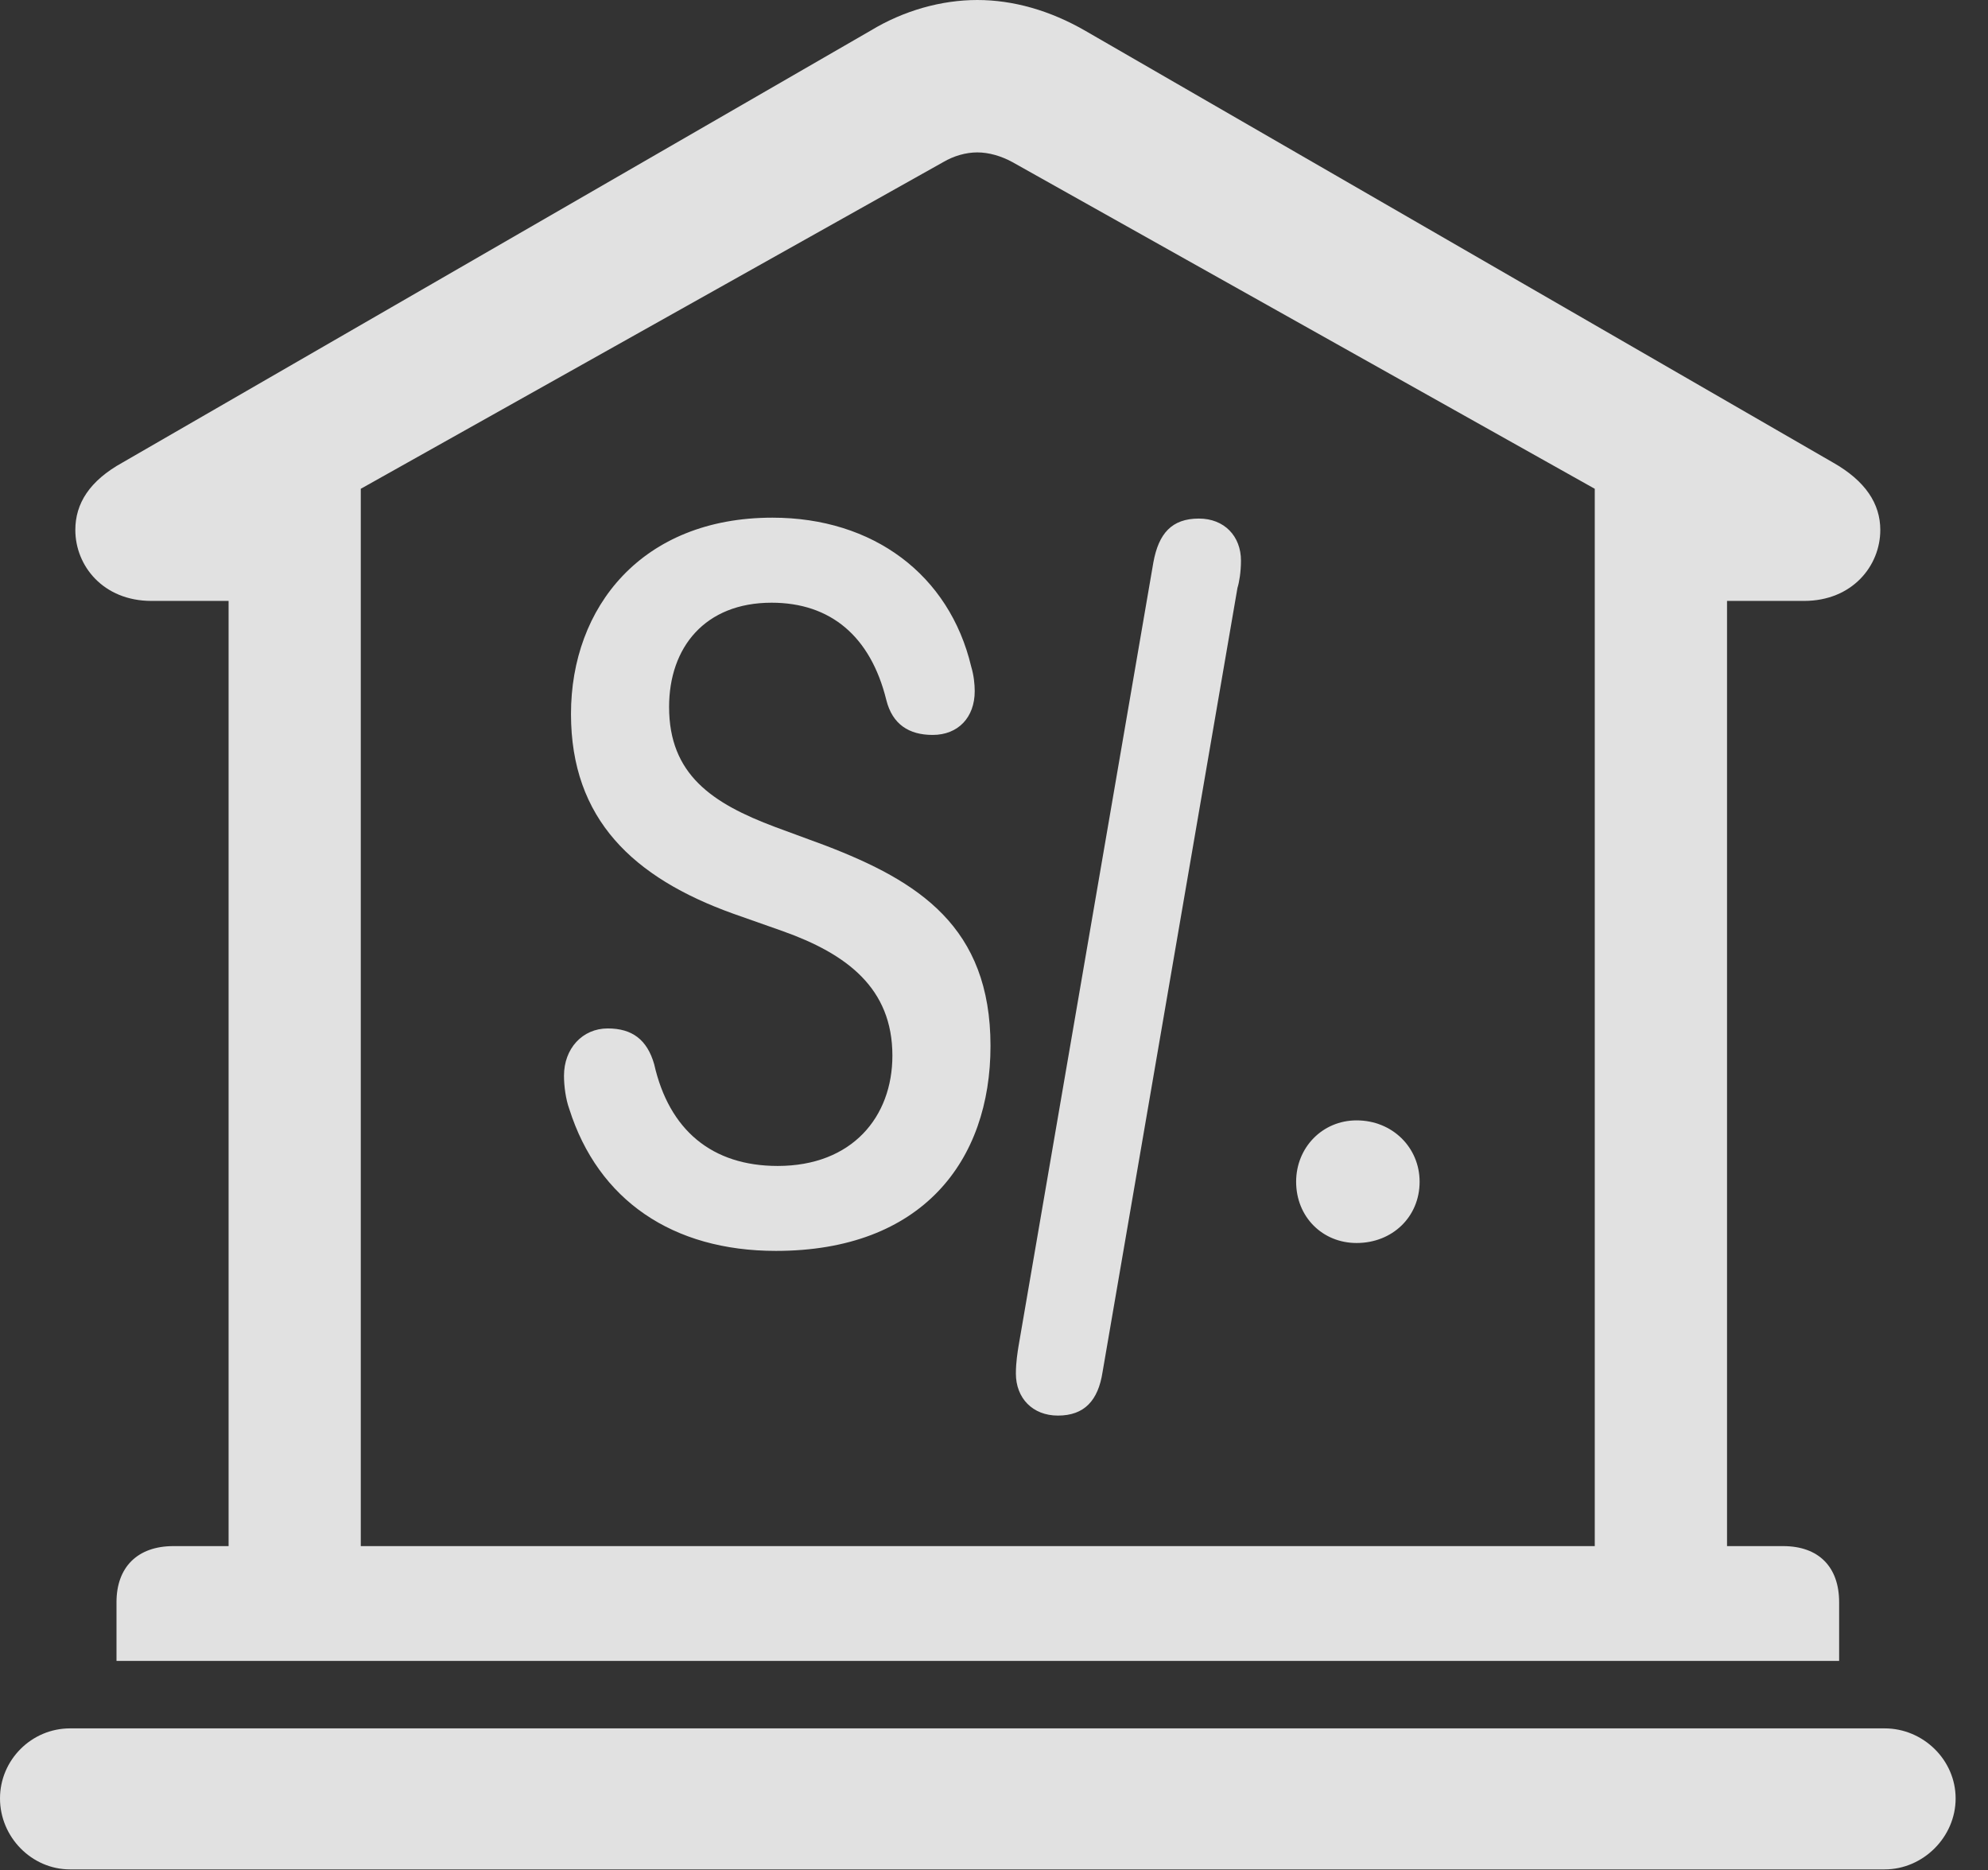 <?xml version="1.0" encoding="UTF-8"?>
<!--Generator: Apple Native CoreSVG 326-->
<!DOCTYPE svg
PUBLIC "-//W3C//DTD SVG 1.1//EN"
       "http://www.w3.org/Graphics/SVG/1.1/DTD/svg11.dtd">
<svg version="1.1" xmlns="http://www.w3.org/2000/svg" xmlns:xlink="http://www.w3.org/1999/xlink" viewBox="0 0 22.168 20.85">
 <rect x="0" y="0" width="22.168" height="20.85" fill="#333333" stroke="none"/>
 <g>
  <rect height="20.85" opacity="0" width="22.168" x="0" y="0"/>
  <path d="M1.299 18.516L20.508 18.516L20.508 17.861C20.508 17.471 20.283 17.236 19.883 17.236L19.258 17.236L19.258 6.699L20.117 6.699C20.654 6.699 20.967 6.309 20.967 5.908C20.967 5.615 20.801 5.361 20.439 5.156L12.1 0.342C11.709 0.117 11.299 0 10.898 0C10.498 0 10.078 0.117 9.707 0.342L1.367 5.156C0.996 5.361 0.84 5.615 0.84 5.908C0.84 6.309 1.152 6.699 1.689 6.699L2.549 6.699L2.549 17.236L1.934 17.236C1.533 17.236 1.299 17.471 1.299 17.861ZM4.023 17.236L4.023 5.449L10.518 1.807C10.635 1.738 10.771 1.699 10.898 1.699C11.025 1.699 11.162 1.738 11.289 1.807L17.783 5.449L17.783 17.236ZM0.781 20.84L21.016 20.84C21.445 20.84 21.807 20.479 21.807 20.049C21.807 19.619 21.445 19.268 21.016 19.268L0.781 19.268C0.352 19.268 0 19.619 0 20.049C0 20.479 0.352 20.84 0.781 20.84Z" fill="white" fill-opacity="0.85"/>
  <path d="M8.652 13.945C10.283 13.945 11.045 12.94 11.045 11.66C11.045 10.332 10.244 9.824 9.199 9.424L8.643 9.219C7.939 8.955 7.461 8.633 7.461 7.881C7.461 7.217 7.861 6.719 8.604 6.719C9.258 6.719 9.707 7.09 9.883 7.803C9.951 8.076 10.137 8.193 10.4 8.193C10.684 8.193 10.869 7.998 10.869 7.705C10.869 7.627 10.859 7.529 10.83 7.432C10.586 6.406 9.736 5.771 8.613 5.771C7.158 5.771 6.367 6.768 6.367 7.959C6.367 9.131 7.061 9.785 8.174 10.185L8.73 10.381C9.443 10.635 9.951 11.016 9.951 11.768C9.951 12.451 9.502 12.998 8.672 12.998C7.939 12.998 7.461 12.598 7.295 11.865C7.217 11.592 7.051 11.465 6.777 11.465C6.494 11.465 6.289 11.69 6.289 11.992C6.289 12.109 6.309 12.256 6.348 12.363C6.67 13.379 7.5 13.945 8.652 13.945ZM11.797 15.781C12.09 15.781 12.246 15.615 12.295 15.293L13.799 6.553C13.818 6.494 13.838 6.377 13.838 6.25C13.838 5.977 13.652 5.781 13.369 5.781C13.066 5.781 12.92 5.947 12.861 6.27L11.357 15.01C11.348 15.068 11.328 15.185 11.328 15.312C11.328 15.586 11.514 15.781 11.797 15.781ZM15.127 13.857C15.527 13.857 15.83 13.565 15.83 13.174C15.83 12.793 15.527 12.49 15.127 12.49C14.746 12.49 14.453 12.793 14.453 13.174C14.453 13.565 14.746 13.857 15.127 13.857Z" fill="white" fill-opacity="0.85"/>
 </g>
</svg>
